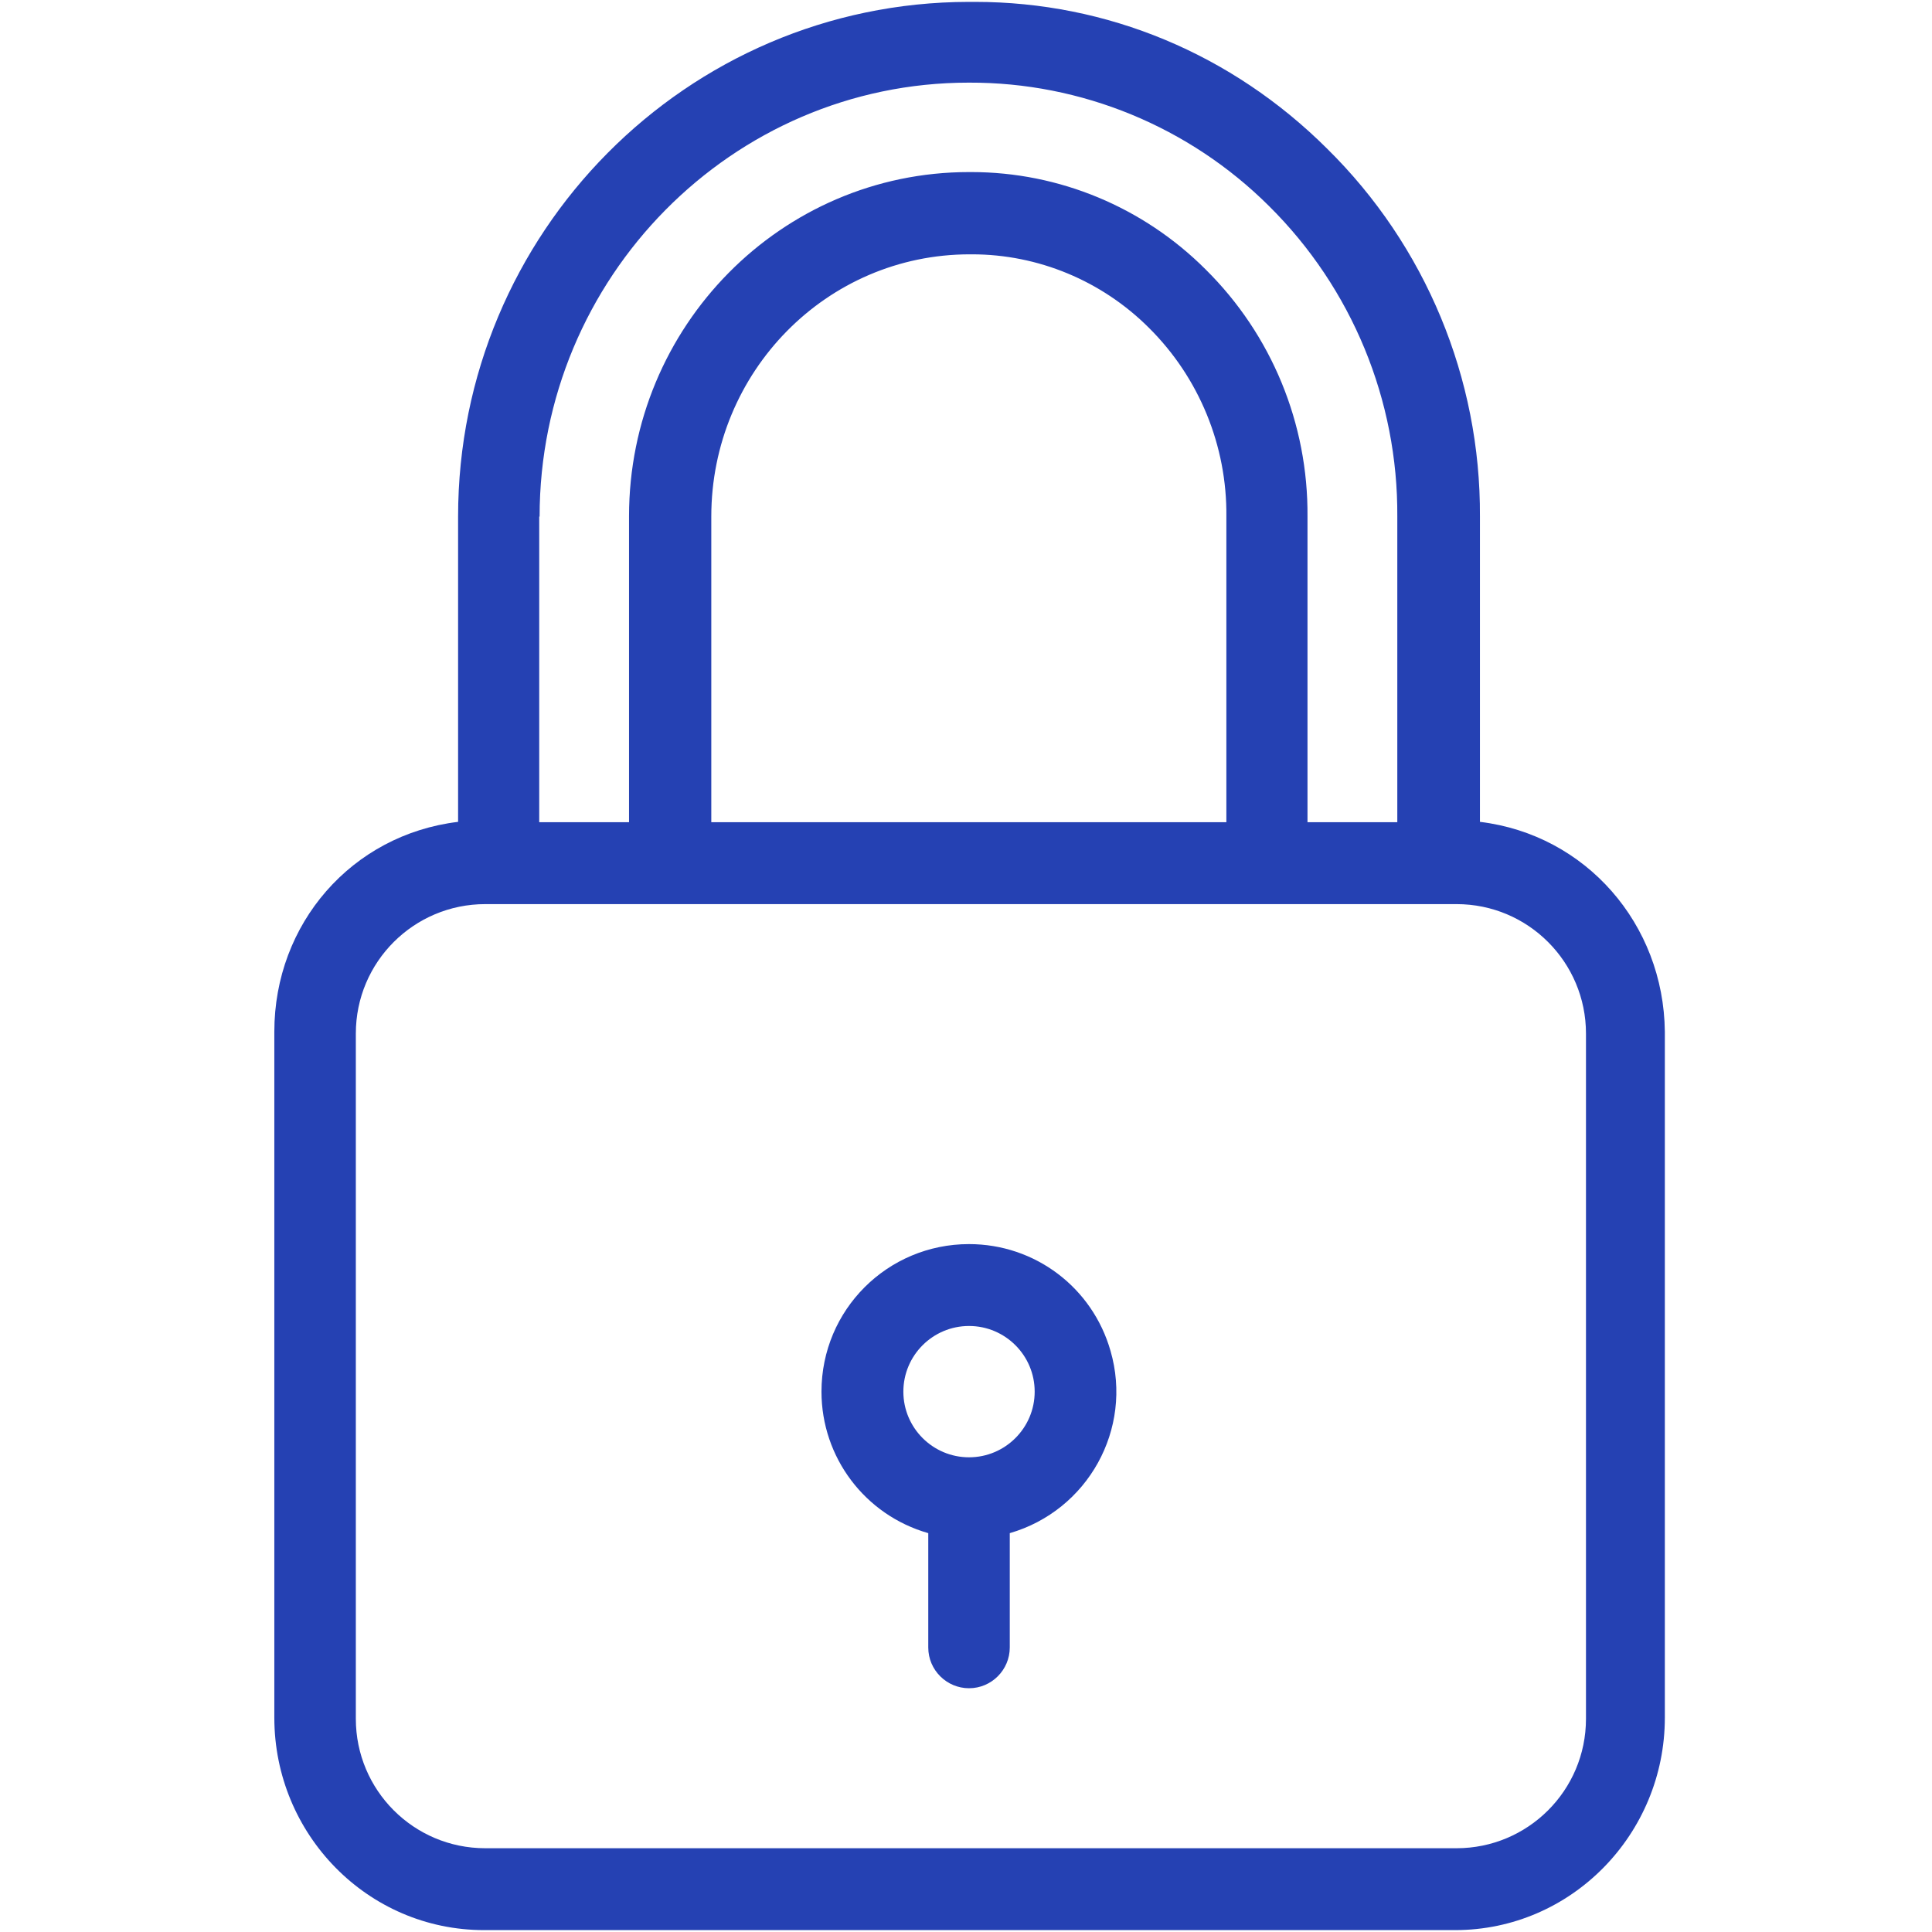 <?xml version="1.0" encoding="utf-8"?>
<!-- Generator: Adobe Illustrator 24.1.2, SVG Export Plug-In . SVG Version: 6.00 Build 0)  -->
<svg version="1.1" id="Capa_1" xmlns="http://www.w3.org/2000/svg" xmlns:xlink="http://www.w3.org/1999/xlink" x="0px" y="0px"
	 viewBox="0 0 512 512" style="enable-background:new 0 0 512 512;" xml:space="preserve">
<style type="text/css">
	.st0{fill:#2541B3;}
</style>
<g>
	<g>
		<g>
			<path class="st0" d="M392.2,217.8v-80.9c0.2-36.6-14.4-71.8-40.5-97.5c-25.2-25.1-58.3-38.9-93.3-38.9c-0.5,0-1.2,0-1.7,0
				C182,0.6,121.4,61.7,121.4,136.9v80.9c-28.2,3.4-48.7,27-48.7,55.6v181.8c0,30.9,24.7,56.3,55.6,56.3h257.3
				c30.9,0,55.6-25.5,55.6-56.3V273.4C440.9,244.9,420.3,221.2,392.2,217.8z M142.9,136.9h0.1c0-63.3,51-115,113.7-115h0.1
				c29.8-0.1,58.4,11.7,79.5,32.7c22,21.8,34.2,51.5,34,82.3v81h-23.8v-81c0.2-24.6-9.5-48.2-27-65.5
				c-16.5-16.5-38.8-25.8-62.1-25.8h-0.6c-49.8,0-90.1,40.9-90.1,91.2v81.1h-23.8L142.9,136.9L142.9,136.9z M325,136.9v81H188.5v-81
				c0-38.3,30.5-69.5,68.5-69.5h0.6c17.5,0,34.4,7,46.9,19.5C317.8,100.1,325.2,118.2,325,136.9z M420.3,455.5L420.3,455.5
				c0,19-15.4,34.3-34.3,34.3H128.6c-19,0-34.3-15.4-34.3-34.3V273.9c0-19,15.4-34.3,34.3-34.3H386c19,0,34.3,15.4,34.3,34.3V455.5
				L420.3,455.5z"/>
		</g>
	</g>
	<g>
		<g>
			<path class="st0" d="M294.3,358c-4.8-16.8-20-28.3-37.5-28.3c-21.6,0-39.1,17.4-39.1,39.1c0,17.4,11.5,32.7,28.3,37.5v30.3
				c0,6,4.9,10.8,10.8,10.8c6,0,10.8-4.9,10.8-10.8v-30.3C288.3,400.3,300.3,378.7,294.3,358z M256.8,386.2
				c-9.6,0-17.4-7.8-17.4-17.4s7.8-17.4,17.4-17.4c9.6,0,17.4,7.8,17.4,17.4C274.2,378.4,266.4,386.2,256.8,386.2z"/>
		</g>
	</g>
</g>
</svg>
